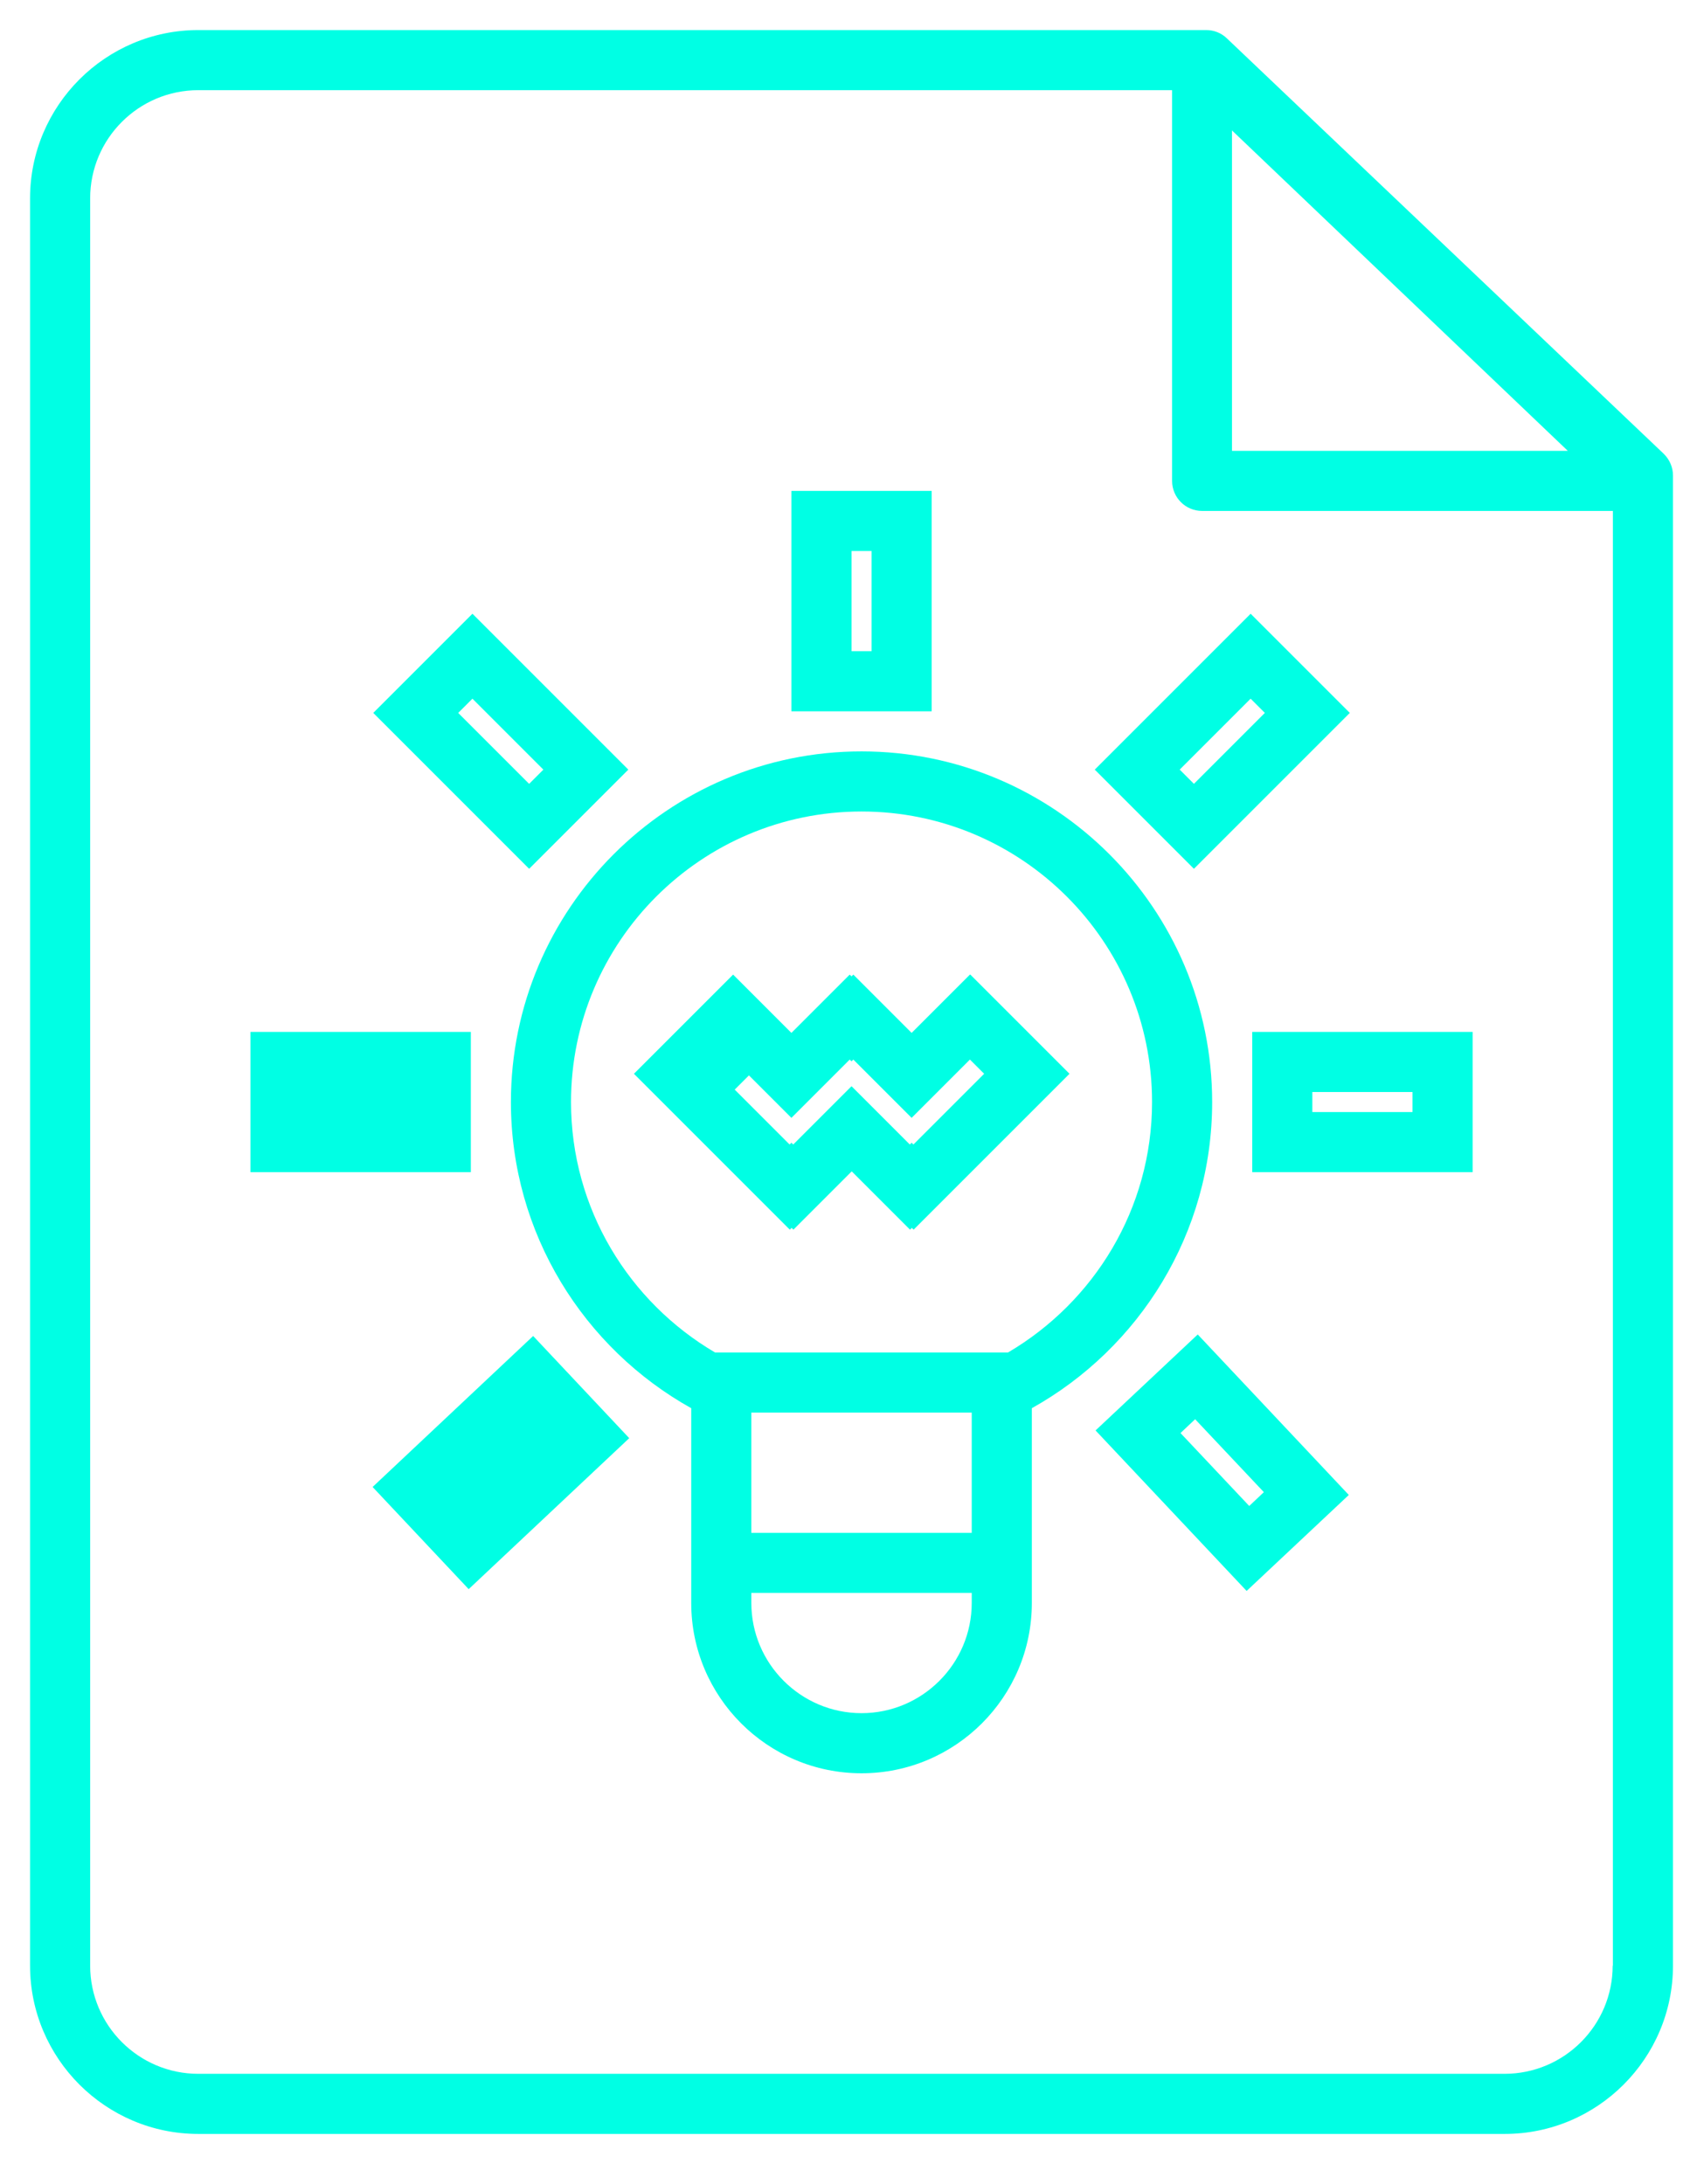 <?xml version="1.0" encoding="UTF-8"?><svg id="Capa_1" xmlns="http://www.w3.org/2000/svg" viewBox="0 0 84 109"><defs><style>.cls-1{fill:#00ffe4;}</style></defs><path class="cls-1" d="M83.03,22.64L61.23,1.91c-.28-.27-.65-.41-1.03-.41H9.9C5.27,1.5,1.5,5.27,1.5,9.9V98.1c0,4.63,3.77,8.4,8.4,8.4H75.1c4.63,0,8.4-3.77,8.4-8.4V23.73c0-.41-.17-.8-.47-1.09Zm-4.78-.14h-16.76V6.51l16.76,15.99Zm2.24,75.6c0,2.98-2.42,5.4-5.4,5.4H9.9c-2.98,0-5.4-2.42-5.4-5.4V9.9c0-2.98,2.42-5.4,5.4-5.4H58.5V24c0,.83,.67,1.5,1.5,1.5h20.5V98.1Z"/><path class="cls-1" d="M60.5,55c0-9.65-7.85-17.5-17.5-17.5s-17.5,7.85-17.5,17.5c0,6.56,3.64,12.29,9,15.28v9.72c0,4.69,3.81,8.5,8.5,8.5s8.5-3.81,8.5-8.5v-9.72c5.36-2.99,9-8.72,9-15.28Zm-12,25c0,3.03-2.47,5.5-5.5,5.5s-5.5-2.47-5.5-5.5v-.5h11v.5Zm0-7.49v3.99h-11v-6h11v2.01Zm1.81-5.01h-14.62c-4.29-2.52-7.19-7.17-7.19-12.5,0-8,6.5-14.5,14.5-14.5s14.5,6.5,14.5,14.5c0,5.33-2.9,9.98-7.19,12.5Z"/><path class="cls-1" d="M48.41,48.64l-2.91,2.91-2.91-2.91-.09,.09-.09-.09-2.91,2.91-2.91-2.91-4.95,4.95,7.78,7.78,.09-.09,.09,.09,2.91-2.91,2.91,2.91,.09-.09,.09,.09,7.78-7.78-4.95-4.95Zm-3,8.48l-.79-.79-1.95-1.95-.17-.17-.17,.17-1.95,1.95-.79,.79-.09-.09-.09,.09-2.74-2.74,.71-.71,2.12,2.12,.17-.17,1.95-1.95,.79-.79,.09,.09,.09-.09,.79,.79,1.95,1.95,.17,.17,2.12-2.12,.79-.79,.71,.71-.79,.79-2.74,2.74-.09-.09-.09,.09Z"/><rect class="cls-1" x="12.5" y="51.5" width="11" height="7"/><path class="cls-1" d="M62.5,58.5h11v-7h-11v7Zm3-4h5v1h-5v-1Z"/><path class="cls-1" d="M31.36,38.41l-7.78-7.78-4.95,4.95,7.78,7.78,4.95-4.95Zm-7.78-3.54l3.54,3.54-.71,.71-3.54-3.54,.71-.71Z"/><path class="cls-1" d="M54.68,71.39l7.54,8.01,5.1-4.79-7.54-8.01-5.1,4.79Zm7.67,3.77l-3.43-3.64,.73-.69,3.43,3.64-.73,.69Z"/><rect class="cls-1" x="19.5" y="69.5" width="11" height="7" transform="translate(-43.22 36.94) rotate(-43.24)"/><path class="cls-1" d="M59.59,43.36l7.78-7.78-4.95-4.95-7.78,7.78,4.95,4.95Zm3.54-7.78l-3.54,3.54-.71-.71,3.54-3.54,.71,.71Z"/><path class="cls-1" d="M46.5,24.5h-7v11h7v-11Zm-3,8h-1v-5h1v5Z"/></svg>